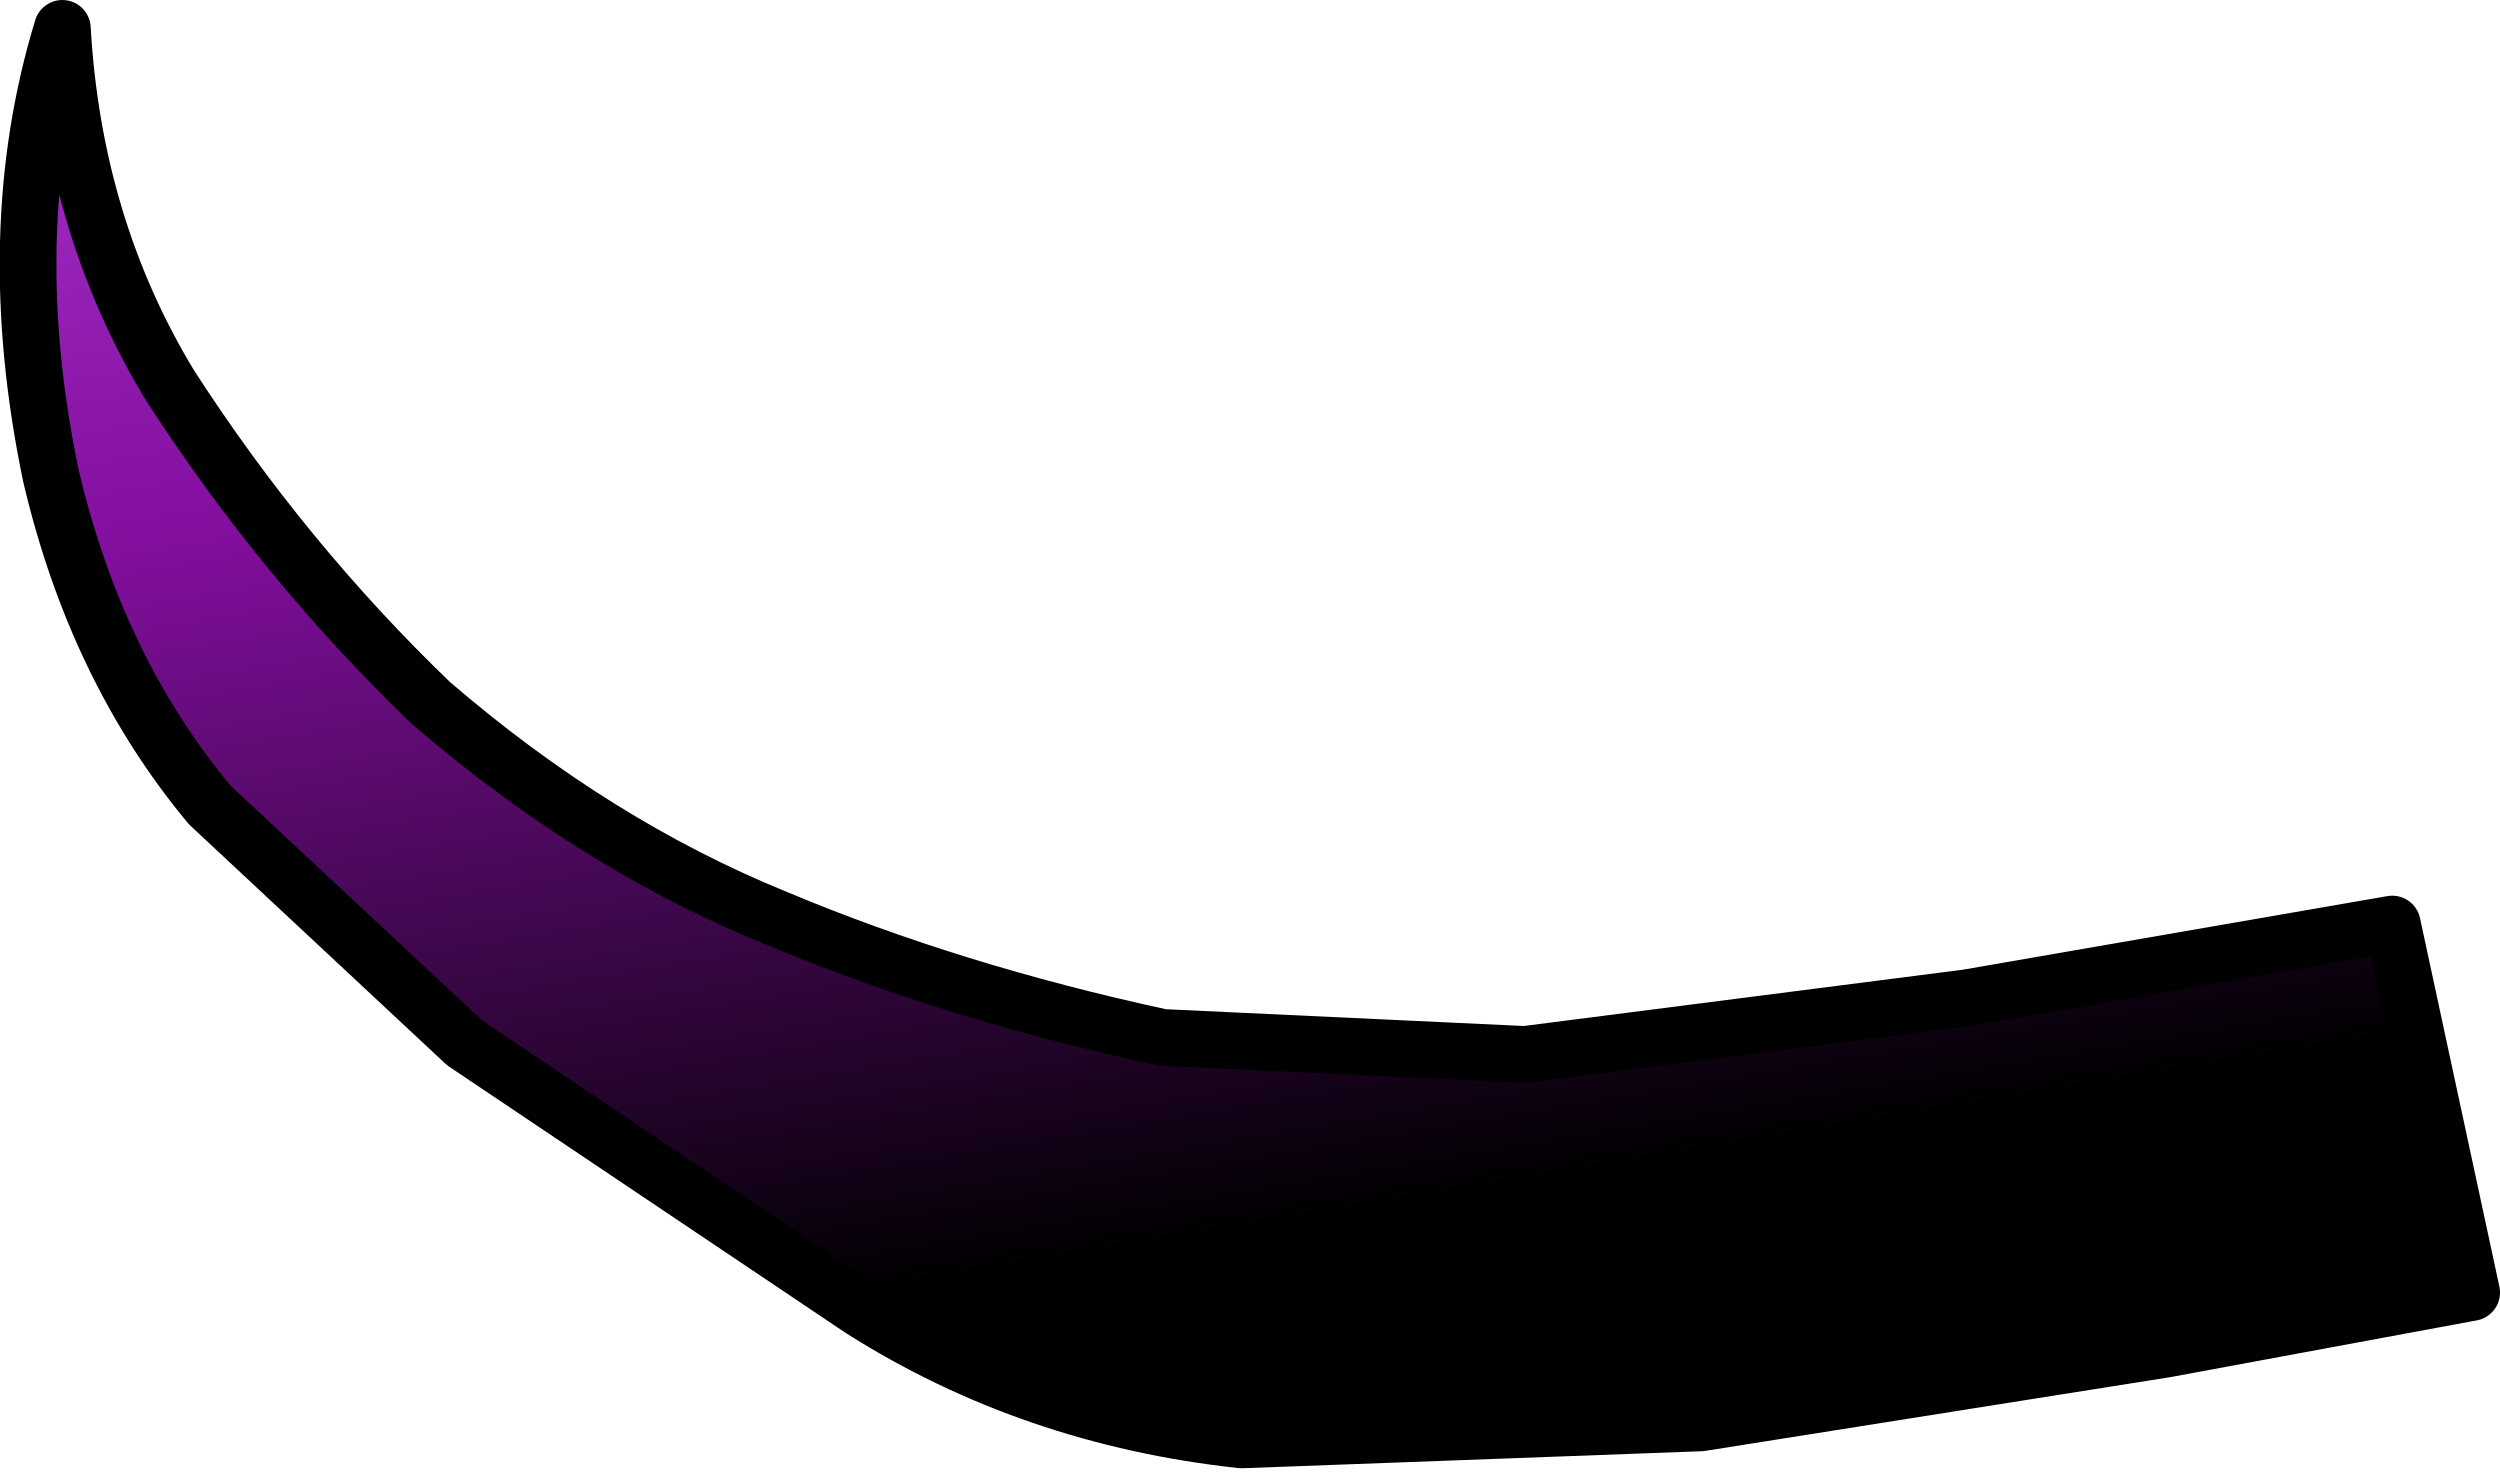 <?xml version="1.0" encoding="UTF-8" standalone="no"?>
<svg xmlns:xlink="http://www.w3.org/1999/xlink" height="13.0px" width="22.05px" xmlns="http://www.w3.org/2000/svg">
  <g transform="matrix(1.0, 0.0, 0.0, 1.0, 32.65, 10.1)">
    <path d="M-10.85 1.3 L-11.55 -1.95 -15.3 -1.3 -19.2 -0.8 -22.4 -0.95 Q-24.25 -1.35 -25.8 -2.0 -27.4 -2.65 -28.85 -3.9 -30.15 -5.15 -31.15 -6.7 -32.0 -8.1 -32.1 -9.85 -32.65 -8.05 -32.2 -5.9 -31.8 -4.2 -30.8 -3.0 L-28.55 -0.9 -25.05 1.45 Q-23.55 2.4 -21.7 2.6 L-17.65 2.45 -13.55 1.8 -10.85 1.3" fill="url(#gradient0)" fill-rule="evenodd" stroke="none"/>
    <path d="M-10.85 1.3 L-11.55 -1.95 -15.3 -1.3 -19.2 -0.8 -22.4 -0.95 Q-24.25 -1.35 -25.8 -2.0 -27.4 -2.65 -28.85 -3.9 -30.15 -5.15 -31.15 -6.7 -32.0 -8.1 -32.1 -9.85 -32.65 -8.05 -32.2 -5.9 -31.8 -4.2 -30.8 -3.0 L-28.55 -0.9 -25.05 1.45 Q-23.55 2.4 -21.7 2.6 L-17.65 2.45 -13.55 1.8 -10.85 1.3 Z" fill="none" stroke="#000000" stroke-linecap="round" stroke-linejoin="round" stroke-width="0.5"/>
  </g>
  <defs>
    <linearGradient gradientTransform="matrix(0.002, 0.009, 0.012, -0.002, -21.85, -4.15)" gradientUnits="userSpaceOnUse" id="gradient0" spreadMethod="pad" x1="-819.2" x2="819.2">
      <stop offset="0.0" stop-color="#a632cd"/>
      <stop offset="0.318" stop-color="#830f9f"/>
      <stop offset="0.824" stop-color="#000000"/>
    </linearGradient>
  </defs>
</svg>
